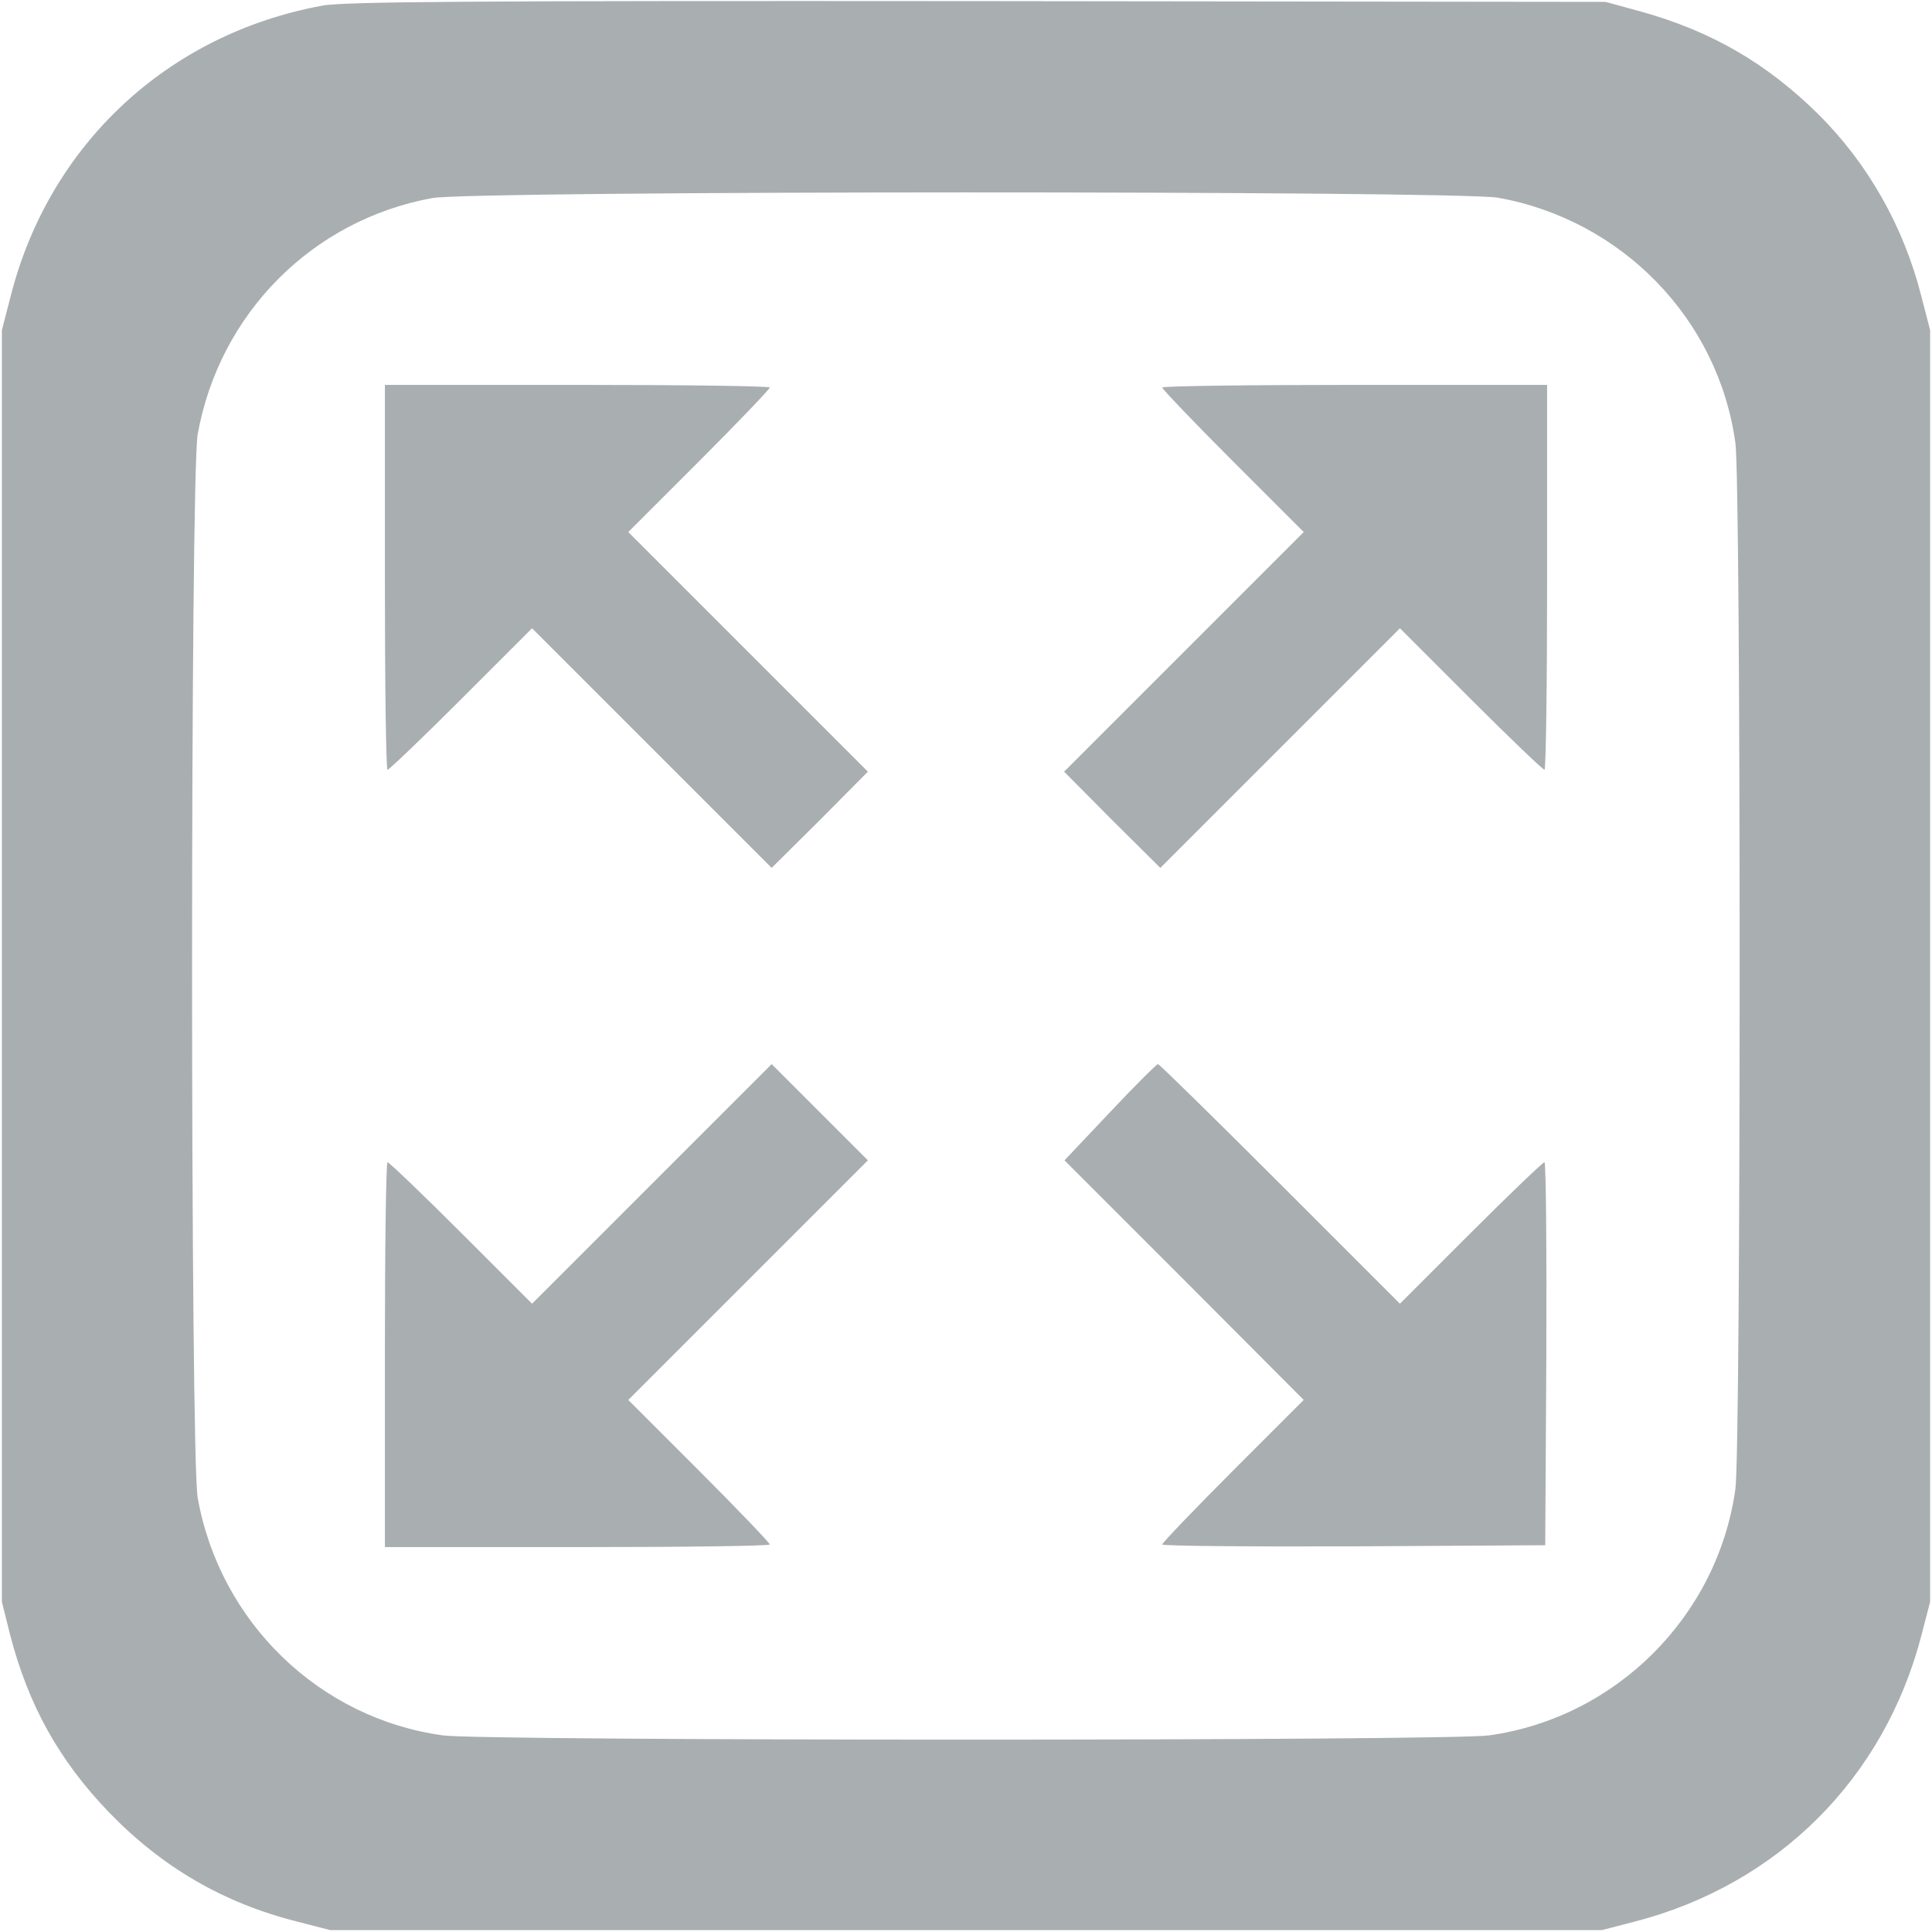 <svg version="1.0" xmlns="http://www.w3.org/2000/svg" width="512" height="512" viewBox="0 0 512 512" preserveAspectRatio="xMidYMid meet">
<g transform="translate(0,512) scale(0.1,-0.1)"
fill="#a9aeb1" stroke="none">
<path class="open" d="M854 5105 c-409 -75 -724 -368 -826 -771 l-23 -89 0 -1685 0 -1685
22 -88 c48 -185 129 -332 262 -470 140 -145 303 -240 497 -289 l89 -23 1685 0
1685 0 85 22 c382 98 665 381 763 763 l22 85 0 1685 0 1685 -23 89 c-47 186
-142 353 -274 484 -136 134 -282 219 -468 271 l-95 26 -1665 2 c-1323 1 -1679
-1 -1736 -12z m3116 -509 c329 -59 584 -322 629 -650 15 -108 15 -2664 0
-2772 -47 -337 -316 -606 -653 -653 -108 -15 -2665 -15 -2772 0 -328 45 -591
300 -650 629 -20 111 -20 2710 0 2820 58 320 304 567 621 625 105 20 2718 20
2825 1z"/>
<path class="open" d="M1020 3590 c0 -280 3 -510 7 -510 4 0 92 84 195 187 l188 188 318
-318 317 -317 128 127 127 128 -317 317 -318 318 188 188 c103 103 187 191
187 195 0 4 -229 7 -510 7 l-510 0 0 -510z"/>
<path class="open" d="M3080 4093 c0 -4 84 -92 187 -195 l188 -188 -318 -318 -317 -317 127
-128 128 -127 317 317 318 318 188 -188 c103 -103 191 -187 195 -187 4 0 7
230 7 510 l0 510 -510 0 c-280 0 -510 -3 -510 -7z"/>
<path class="open" d="M1727 1982 l-317 -317 -188 188 c-103 103 -191 187 -195 187 -4 0 -7
-229 -7 -510 l0 -510 510 0 c281 0 510 3 510 7 0 4 -84 92 -187 195 l-188 188
318 318 317 317 -128 128 -127 127 -318 -318z"/>
<path class="open" d="M2942 2173 l-121 -128 317 -317 317 -318 -188 -188 c-103 -103 -187
-191 -187 -195 0 -4 228 -6 508 -5 l507 3 3 508 c1 279 -1 507 -5 507 -4 0
-92 -84 -195 -187 l-188 -188 -318 318 c-174 174 -320 317 -323 317 -4 0 -61
-57 -127 -127z"/>
</g>
</svg>
